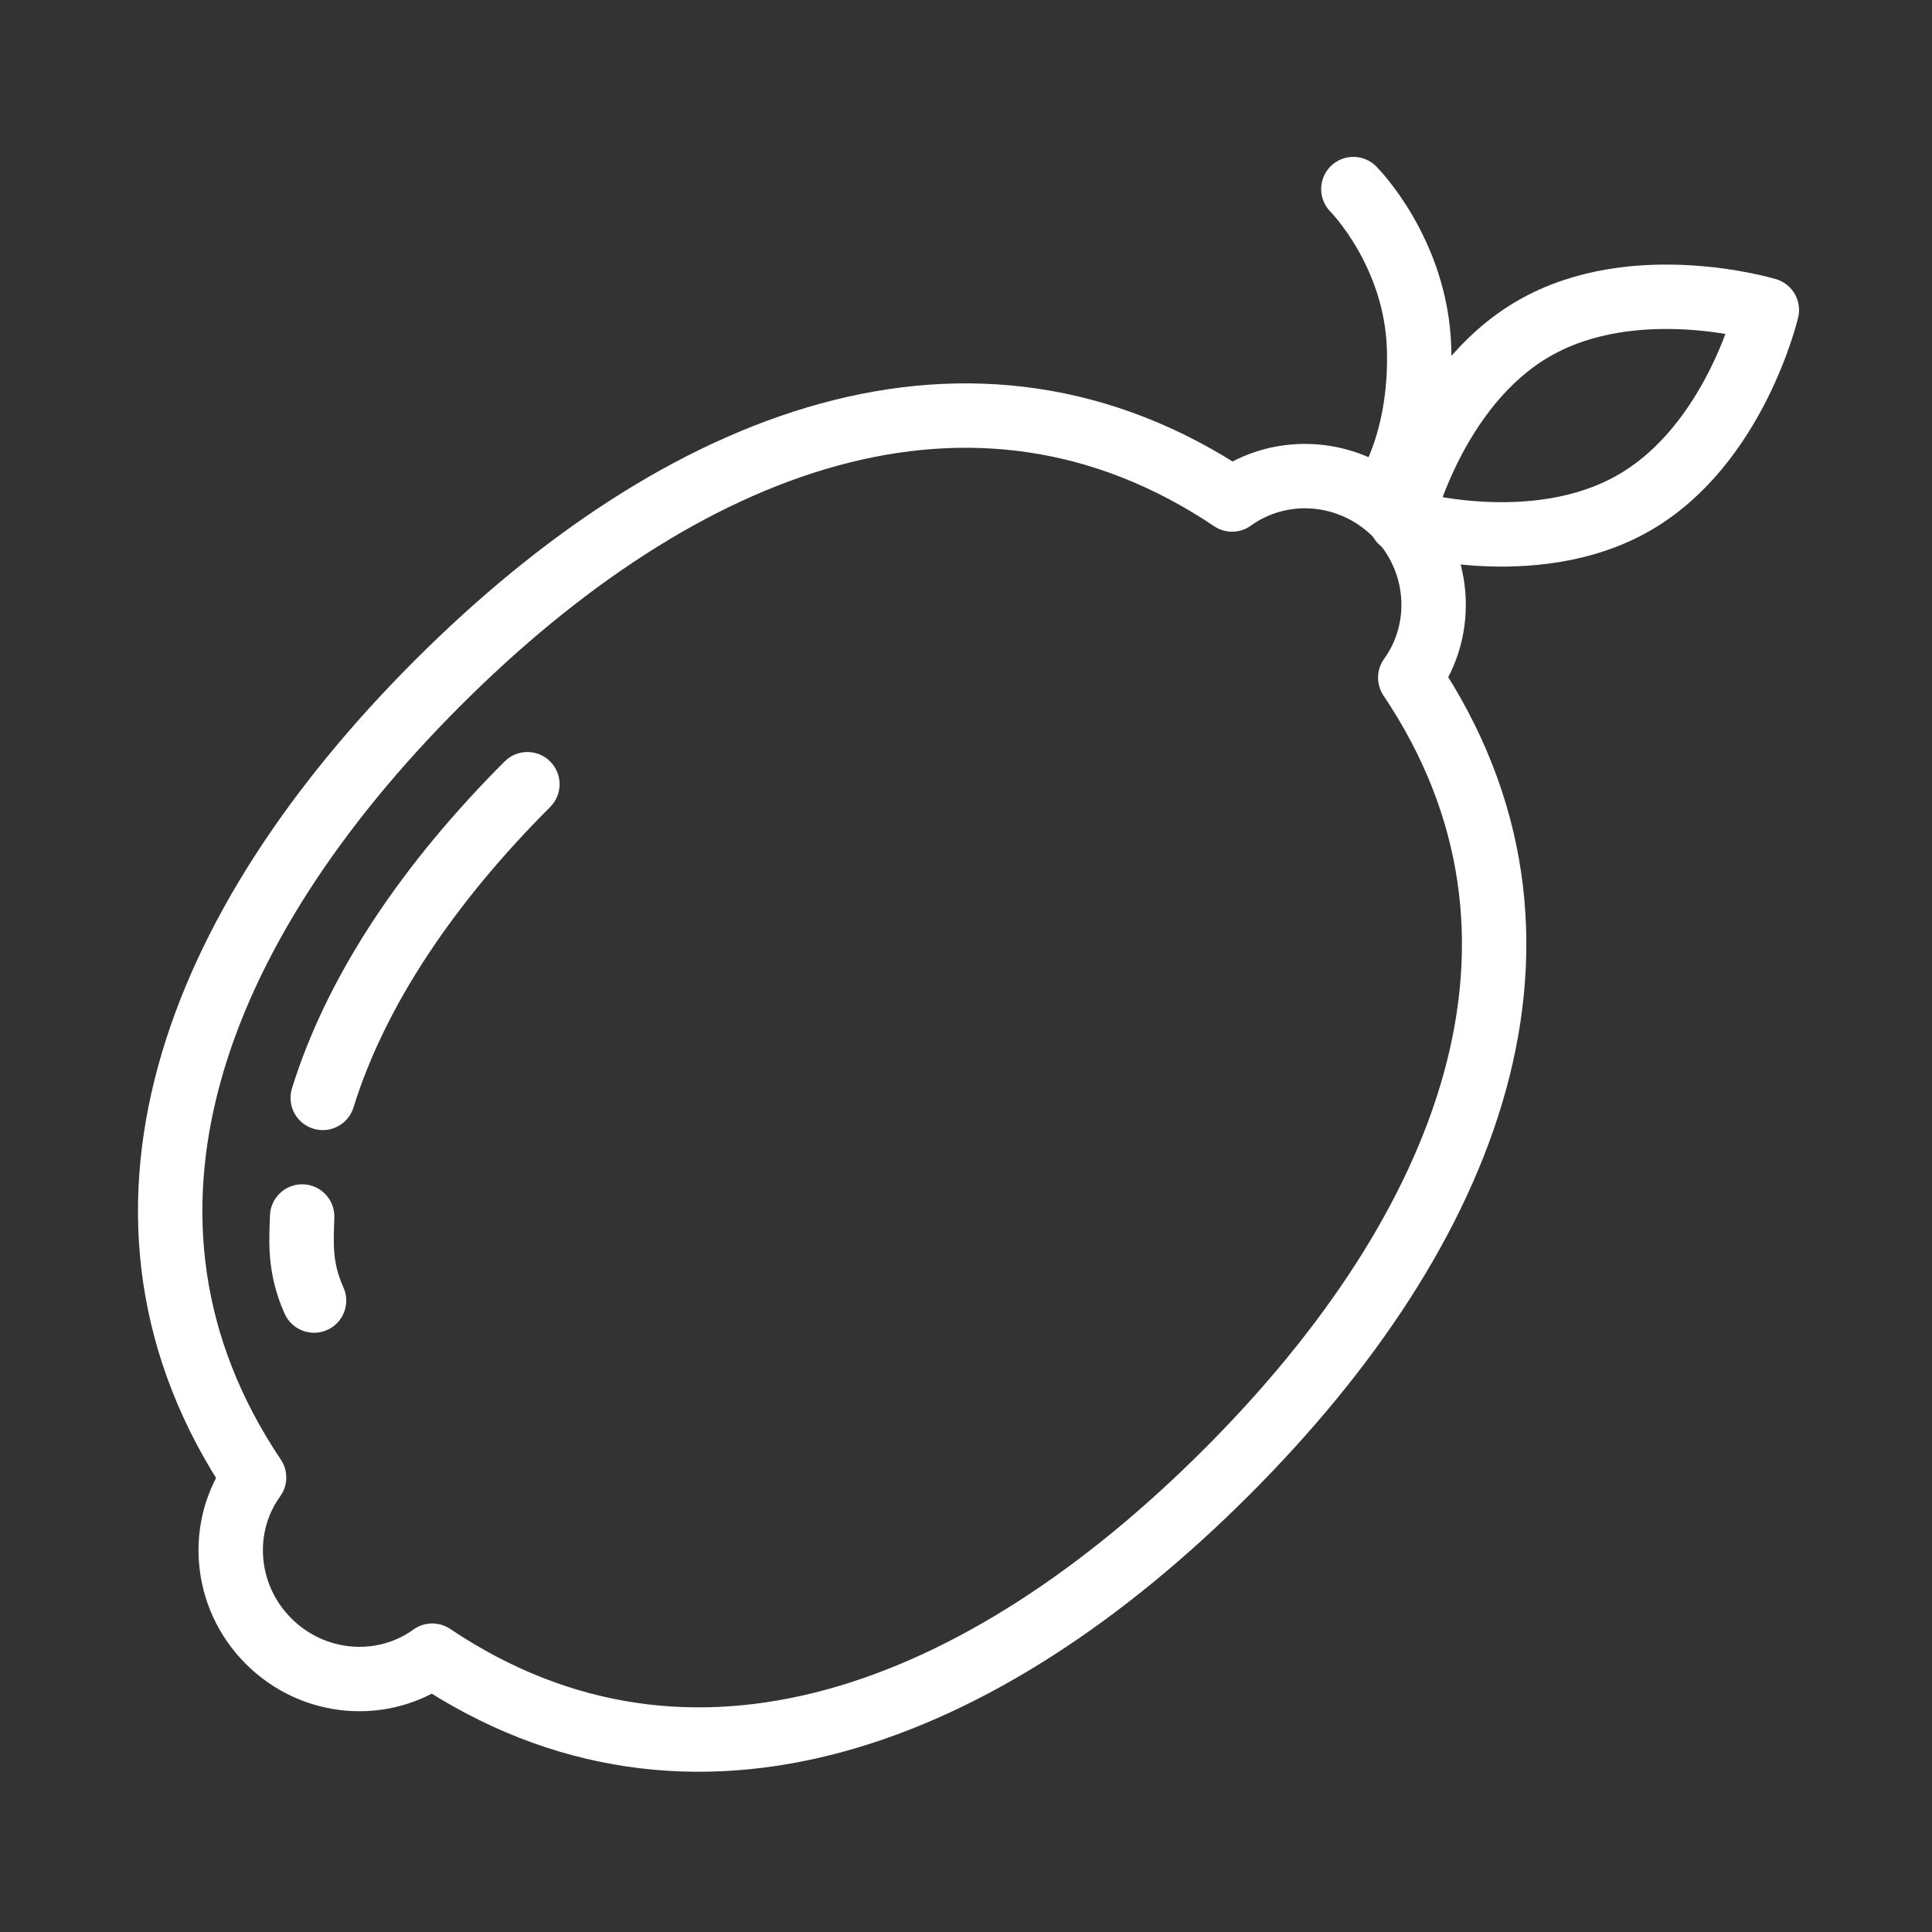 <svg width="120" height="120" viewBox="0 0 120 120" fill="none" xmlns="http://www.w3.org/2000/svg">
<rect x="0" y="0" width="120" height="120" fill="#333333" stroke="none"/>
<g id="lemon">
<g id="lemon_2">
<path id="Layer 1" fill-rule="evenodd" clip-rule="evenodd" d="M76.528 31.024C60.415 20.212 42.316 27.294 27.183 42.426C12.051 57.558 4.97 75.658 15.781 91.77C13.577 94.815 13.887 99.14 16.682 101.935C19.477 104.73 23.802 105.04 26.847 102.836C42.959 113.647 61.059 106.565 76.191 91.433C91.323 76.301 98.404 58.201 87.593 42.089C89.797 39.044 89.488 34.719 86.692 31.924C83.897 29.129 79.573 28.82 76.528 31.024L76.528 31.024Z" stroke="white" stroke-width="4" stroke-linecap="round" stroke-linejoin="round"/>
<path id="Layer 2" d="M34.172 50.124C34.953 49.343 34.953 48.076 34.172 47.295C33.391 46.514 32.125 46.514 31.344 47.295L34.172 50.124ZM18.135 67.6C17.808 68.655 18.398 69.776 19.453 70.103C20.507 70.431 21.628 69.841 21.956 68.786L18.135 67.6ZM20.766 75.623C20.802 74.519 19.935 73.595 18.831 73.56C17.727 73.525 16.804 74.391 16.768 75.495L20.766 75.623ZM17.683 81.603C18.137 82.61 19.321 83.058 20.328 82.604C21.335 82.151 21.784 80.966 21.33 79.959L17.683 81.603ZM31.344 47.295C25.122 53.517 20.36 60.432 18.135 67.6L21.956 68.786C23.928 62.432 28.24 56.056 34.172 50.124L31.344 47.295ZM16.768 75.495C16.72 77.01 16.539 79.064 17.683 81.603L21.33 79.959C20.622 78.388 20.715 77.253 20.766 75.623L16.768 75.495Z" fill="white"/>
<path id="Layer 3" fill-rule="evenodd" clip-rule="evenodd" d="M95.265 20.405C101.536 16.784 109.742 19.256 109.742 19.256C109.742 19.256 107.78 27.599 101.509 31.219C95.237 34.84 87.031 32.368 87.031 32.368C87.031 32.368 88.993 24.025 95.265 20.405V20.405Z" stroke="white" stroke-width="4" stroke-linecap="round" stroke-linejoin="round"/>
<path id="Layer 4" d="M85.942 30.869C85.942 30.869 88.315 27.671 88.143 21.663C87.97 15.654 84.06 11.744 84.06 11.744" stroke="white" stroke-width="4" stroke-linecap="round" stroke-linejoin="round"/>
</g>
</g>
</svg>
